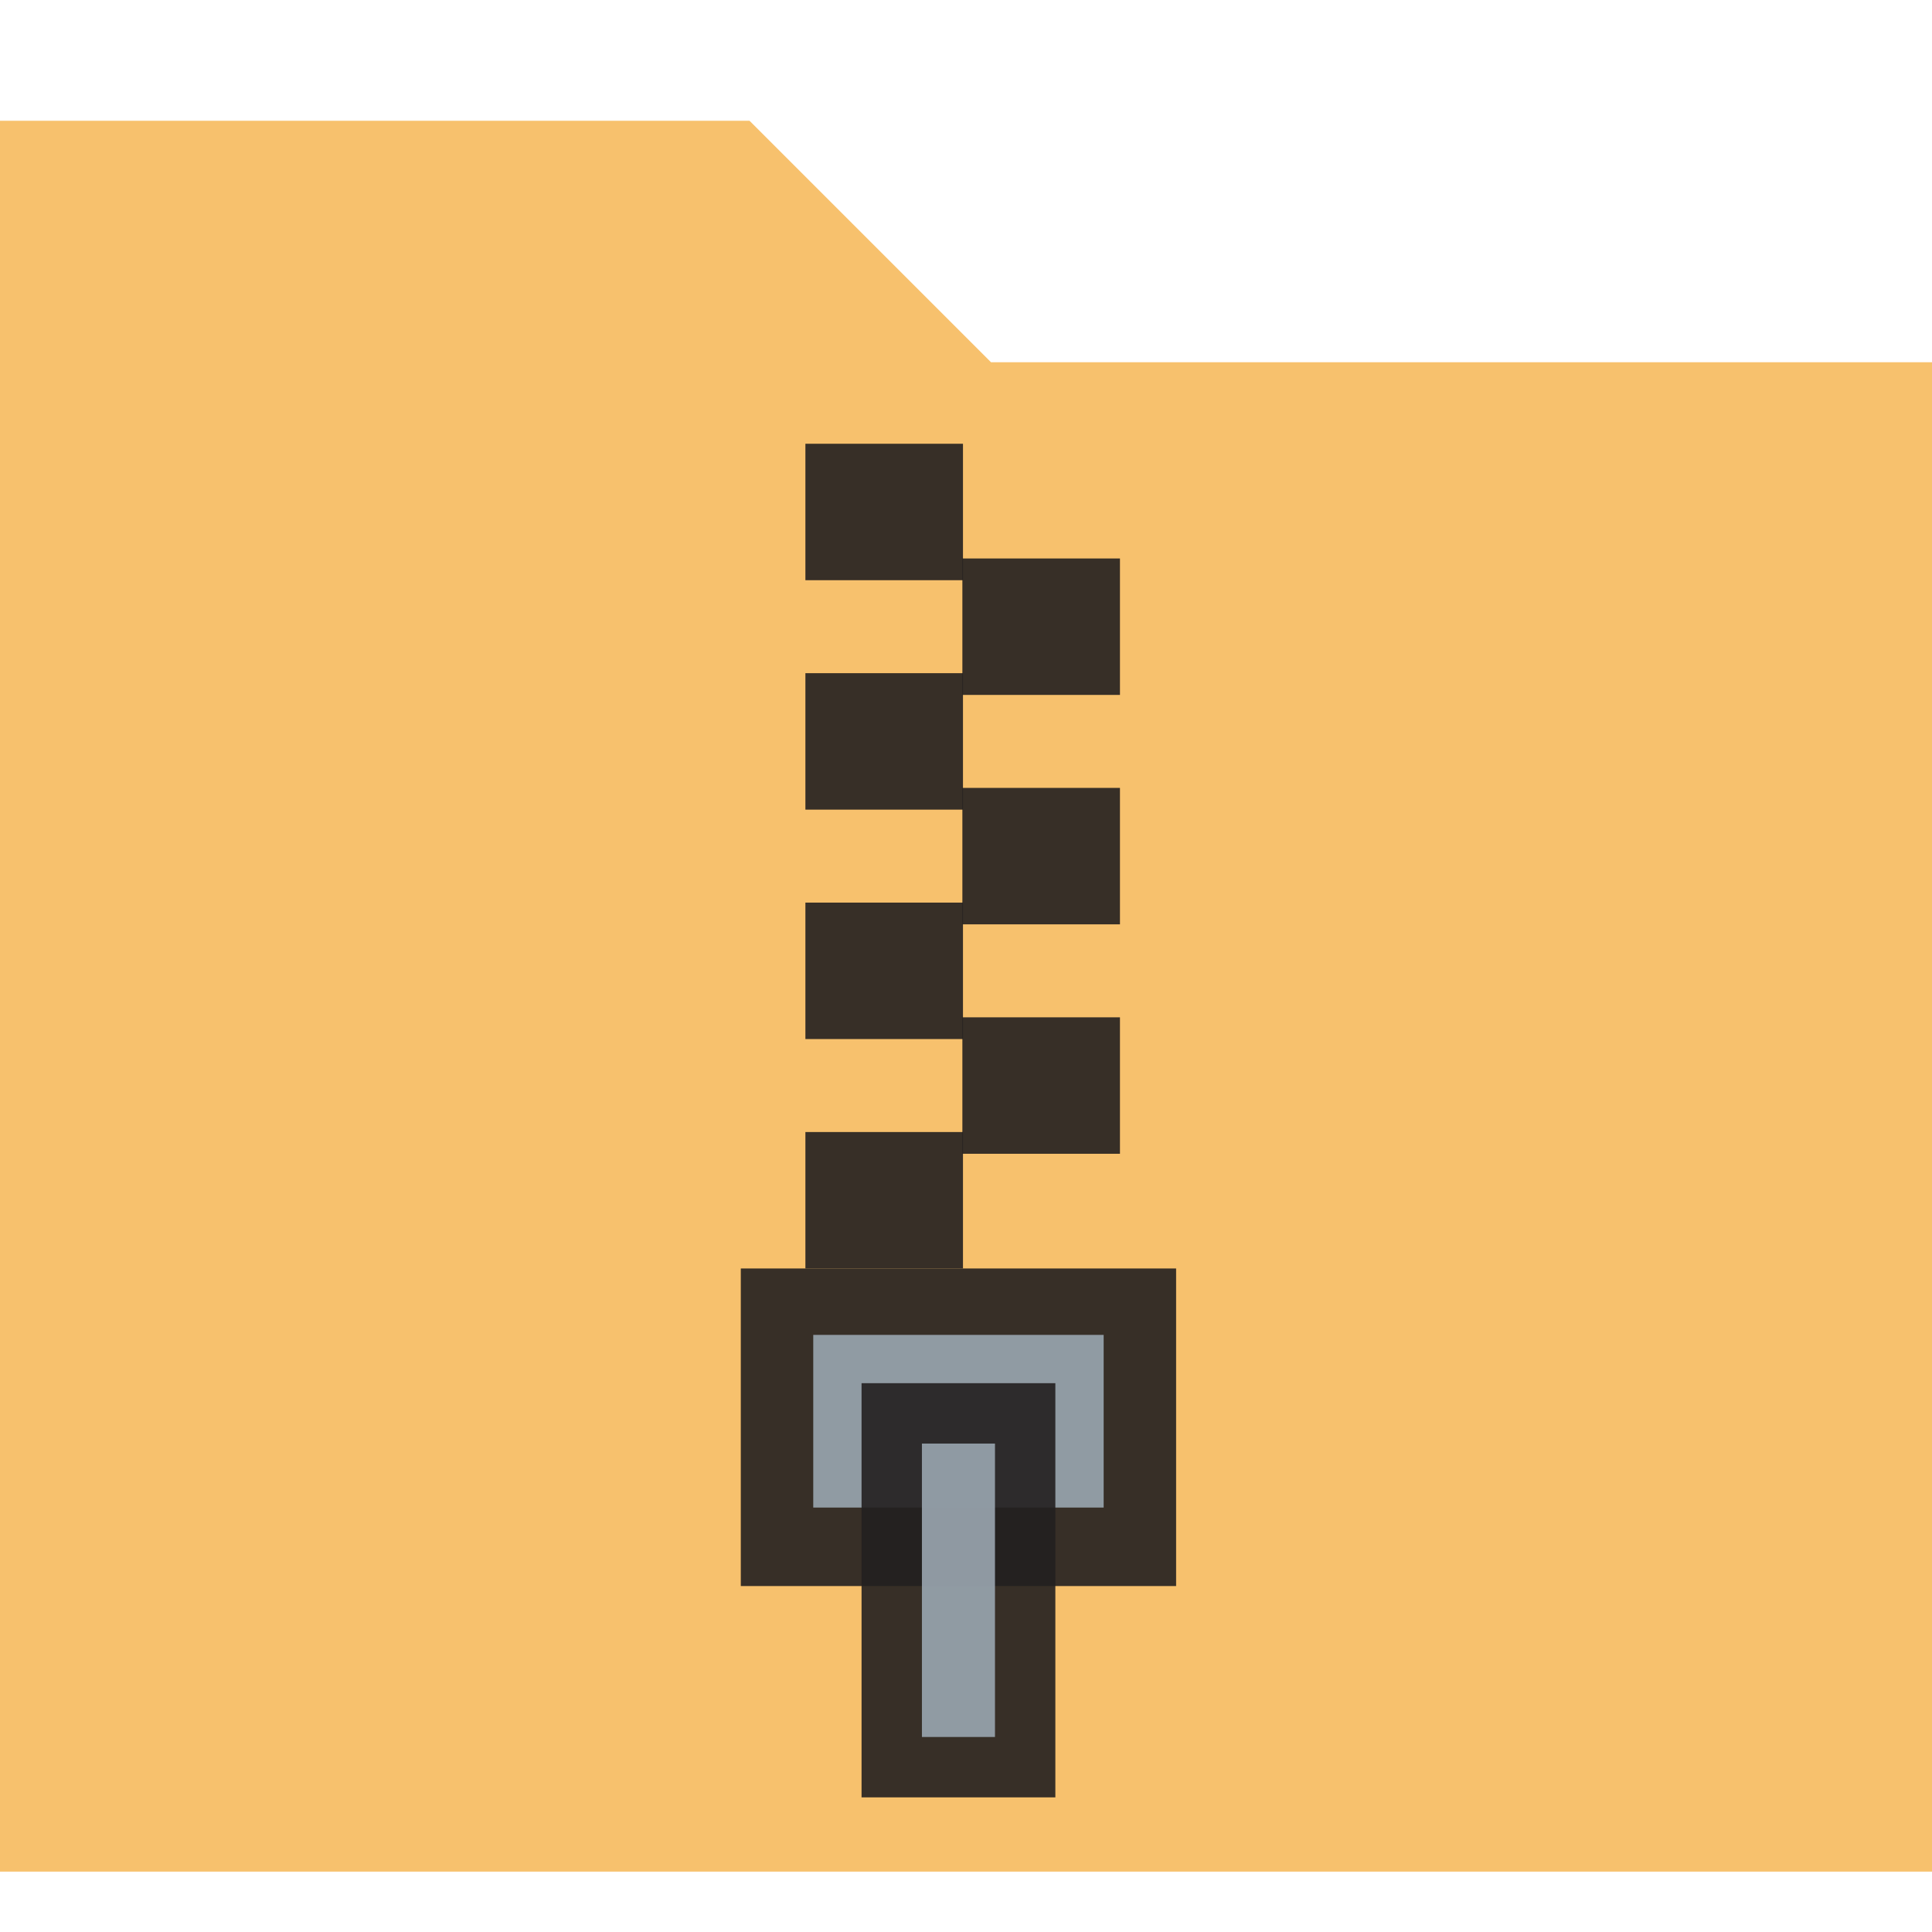 <svg xmlns="http://www.w3.org/2000/svg" viewBox="0 0 32 32">
  <path fill="#F7C16D" stroke="#F7C16D" stroke-width="2" d="M 1 3 h 11 l 4 4 h 15 v 23 H 1 z"/>
  <g>
    <rect opacity="0.9" transform="matrix(0.1,0,0,0.1,15.5,8.8)" x="-21.6" y="-14.5" style="fill: #231f20" width="26.1" height="22.6"/>
    <rect opacity="0.9" transform="matrix(0.1,0,0,0.1,18.1,10.7)" x="-21.6" y="-14.5" style="fill: #231f20" width="26.1" height="22.6"/>
    <rect opacity="0.9" transform="matrix(0.1,0,0,0.1,15.5,12.6)" x="-21.6" y="-14.5" style="fill: #231f20" width="26.1" height="22.6"/>
    <rect opacity="0.9" transform="matrix(0.1,0,0,0.1,18.1,14.5)" x="-21.6" y="-14.5" style="fill: #231f20" width="26.1" height="22.6"/>
    <rect opacity="0.9" transform="matrix(0.1,0,0,0.1,15.5,16.4)" x="-21.6" y="-14.5" style="fill: #231f20" width="26.1" height="22.6"/>
    <rect opacity="0.9" transform="matrix(0.1,0,0,0.1,18.1,18.3)" x="-21.6" y="-14.5" style="fill: #231f20" width="26.1" height="22.6"/>
    <rect opacity="0.9" transform="matrix(0.1,0,0,0.1,15.5,20.2)" x="-21.6" y="-14.5" style="fill: #231f20" width="26.1" height="22.6"/>
    <rect opacity="0.9" transform="matrix(0.1,0,0,0.1,14.5,23.2)" x="-22.3" y="-21.9" style="fill: #231f20" width="72.1" height="52.6"/>
    <rect opacity="0.9" transform="matrix(0.1,0,0,0.1,14.5,23.2)" x="-10.3" y="-10.9" style="fill: #9aa7b0" width="48.1" height="28.6"/>
    <rect opacity="0.9" transform="matrix(0.1,0,0,0.1,16.5,27.2)" x="-22.3" y="-42.9" style="fill: #231f20" width="32.1" height="68.6"/>
    <rect opacity="0.9" transform="matrix(0.1,0,0,0.1,17.5,28.2)" x="-22.3" y="-42.9" style="fill: #9aa7b0" width="12.1" height="48.6"/>
  </g>
</svg>